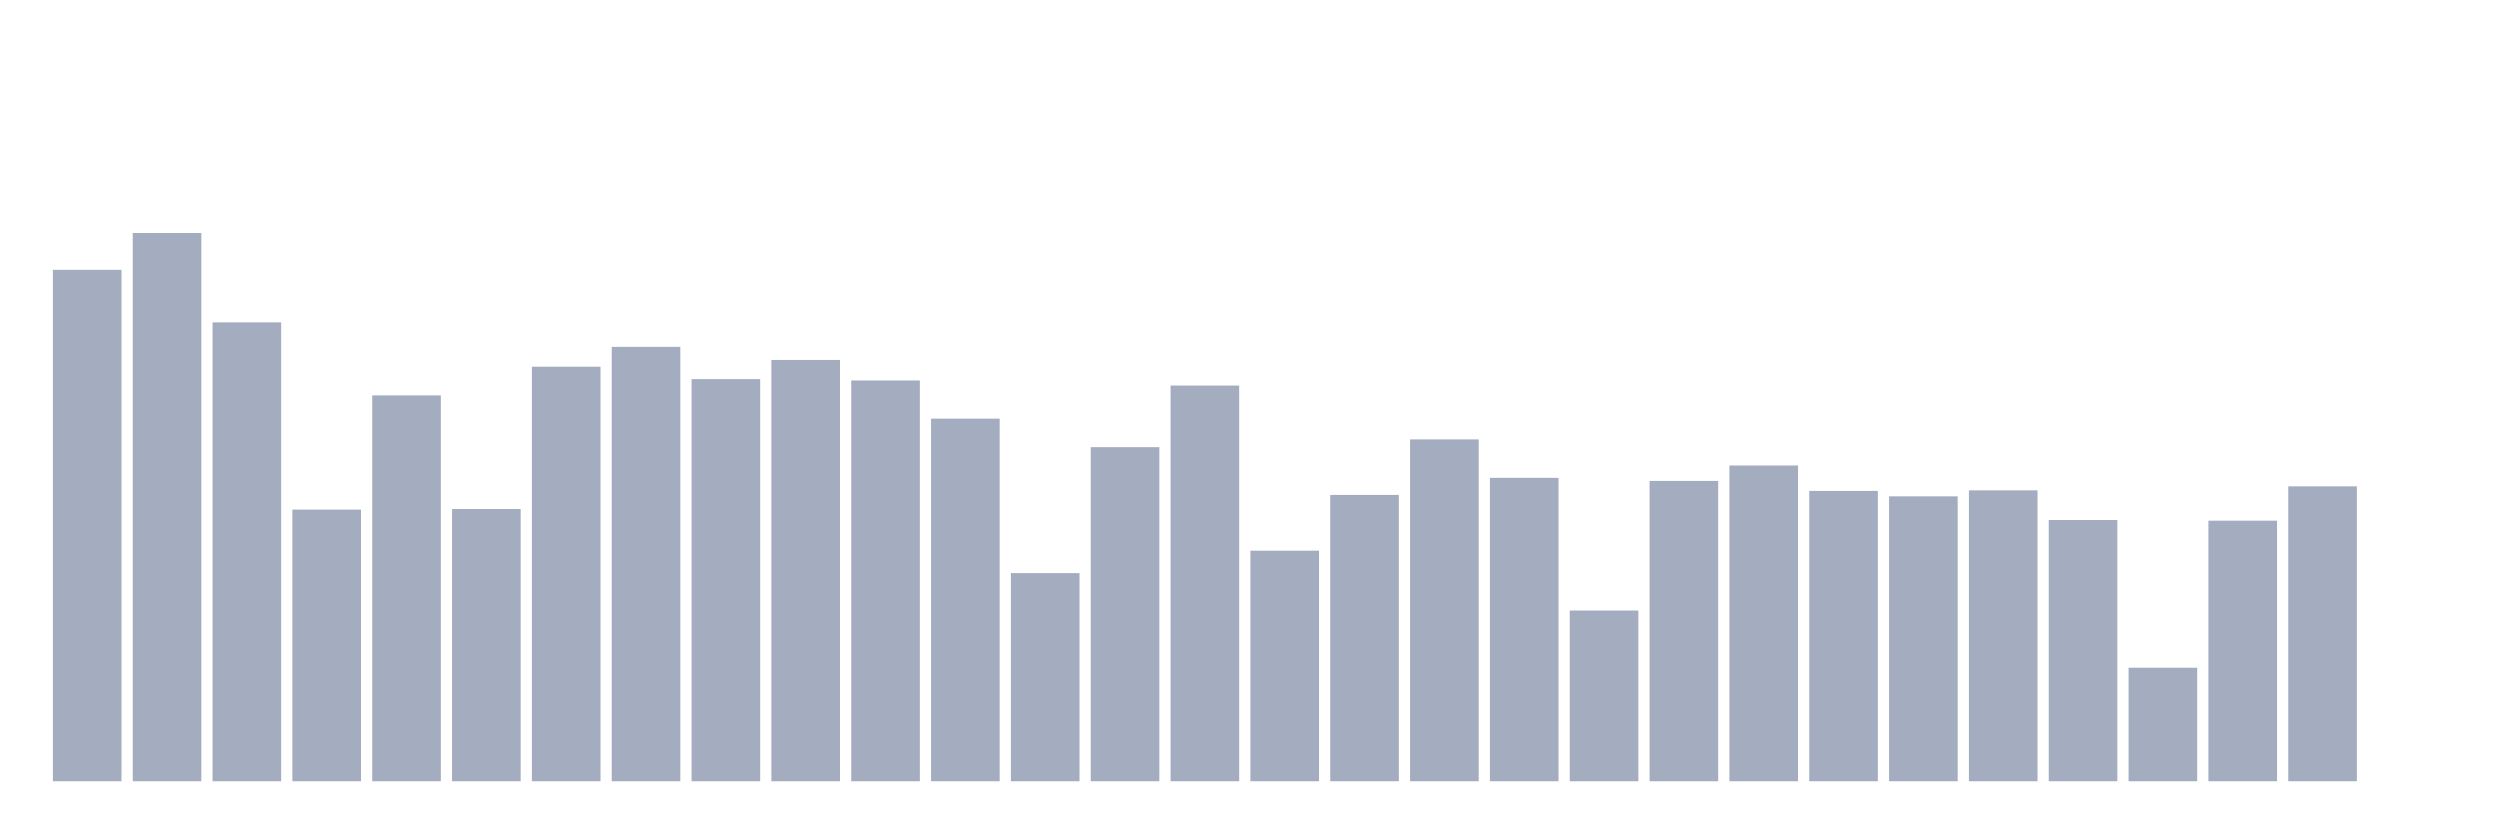 <svg xmlns="http://www.w3.org/2000/svg" viewBox="0 0 480 160"><g transform="translate(10,10)"><rect class="bar" x="0.153" width="13.175" y="41.811" height="98.189" fill="rgb(164,173,192)"></rect><rect class="bar" x="15.482" width="13.175" y="34.737" height="105.263" fill="rgb(164,173,192)"></rect><rect class="bar" x="30.81" width="13.175" y="51.894" height="88.106" fill="rgb(164,173,192)"></rect><rect class="bar" x="46.138" width="13.175" y="87.841" height="52.159" fill="rgb(164,173,192)"></rect><rect class="bar" x="61.466" width="13.175" y="65.914" height="74.086" fill="rgb(164,173,192)"></rect><rect class="bar" x="76.794" width="13.175" y="87.729" height="52.271" fill="rgb(164,173,192)"></rect><rect class="bar" x="92.123" width="13.175" y="60.408" height="79.592" fill="rgb(164,173,192)"></rect><rect class="bar" x="107.451" width="13.175" y="56.599" height="83.401" fill="rgb(164,173,192)"></rect><rect class="bar" x="122.779" width="13.175" y="62.793" height="77.207" fill="rgb(164,173,192)"></rect><rect class="bar" x="138.107" width="13.175" y="59.112" height="80.888" fill="rgb(164,173,192)"></rect><rect class="bar" x="153.436" width="13.175" y="63.049" height="76.951" fill="rgb(164,173,192)"></rect><rect class="bar" x="168.764" width="13.175" y="70.379" height="69.621" fill="rgb(164,173,192)"></rect><rect class="bar" x="184.092" width="13.175" y="100.036" height="39.964" fill="rgb(164,173,192)"></rect><rect class="bar" x="199.42" width="13.175" y="75.853" height="64.147" fill="rgb(164,173,192)"></rect><rect class="bar" x="214.748" width="13.175" y="64.026" height="75.974" fill="rgb(164,173,192)"></rect><rect class="bar" x="230.077" width="13.175" y="95.731" height="44.269" fill="rgb(164,173,192)"></rect><rect class="bar" x="245.405" width="13.175" y="85.024" height="54.976" fill="rgb(164,173,192)"></rect><rect class="bar" x="260.733" width="13.175" y="74.365" height="65.635" fill="rgb(164,173,192)"></rect><rect class="bar" x="276.061" width="13.175" y="81.743" height="58.257" fill="rgb(164,173,192)"></rect><rect class="bar" x="291.39" width="13.175" y="107.222" height="32.778" fill="rgb(164,173,192)"></rect><rect class="bar" x="306.718" width="13.175" y="82.335" height="57.665" fill="rgb(164,173,192)"></rect><rect class="bar" x="322.046" width="13.175" y="79.374" height="60.626" fill="rgb(164,173,192)"></rect><rect class="bar" x="337.374" width="13.175" y="84.255" height="55.745" fill="rgb(164,173,192)"></rect><rect class="bar" x="352.702" width="13.175" y="85.296" height="54.704" fill="rgb(164,173,192)"></rect><rect class="bar" x="368.031" width="13.175" y="84.143" height="55.857" fill="rgb(164,173,192)"></rect><rect class="bar" x="383.359" width="13.175" y="89.841" height="50.159" fill="rgb(164,173,192)"></rect><rect class="bar" x="398.687" width="13.175" y="118.202" height="21.798" fill="rgb(164,173,192)"></rect><rect class="bar" x="414.015" width="13.175" y="89.969" height="50.031" fill="rgb(164,173,192)"></rect><rect class="bar" x="429.344" width="13.175" y="83.375" height="56.625" fill="rgb(164,173,192)"></rect><rect class="bar" x="444.672" width="13.175" y="140" height="0" fill="rgb(164,173,192)"></rect></g></svg>
